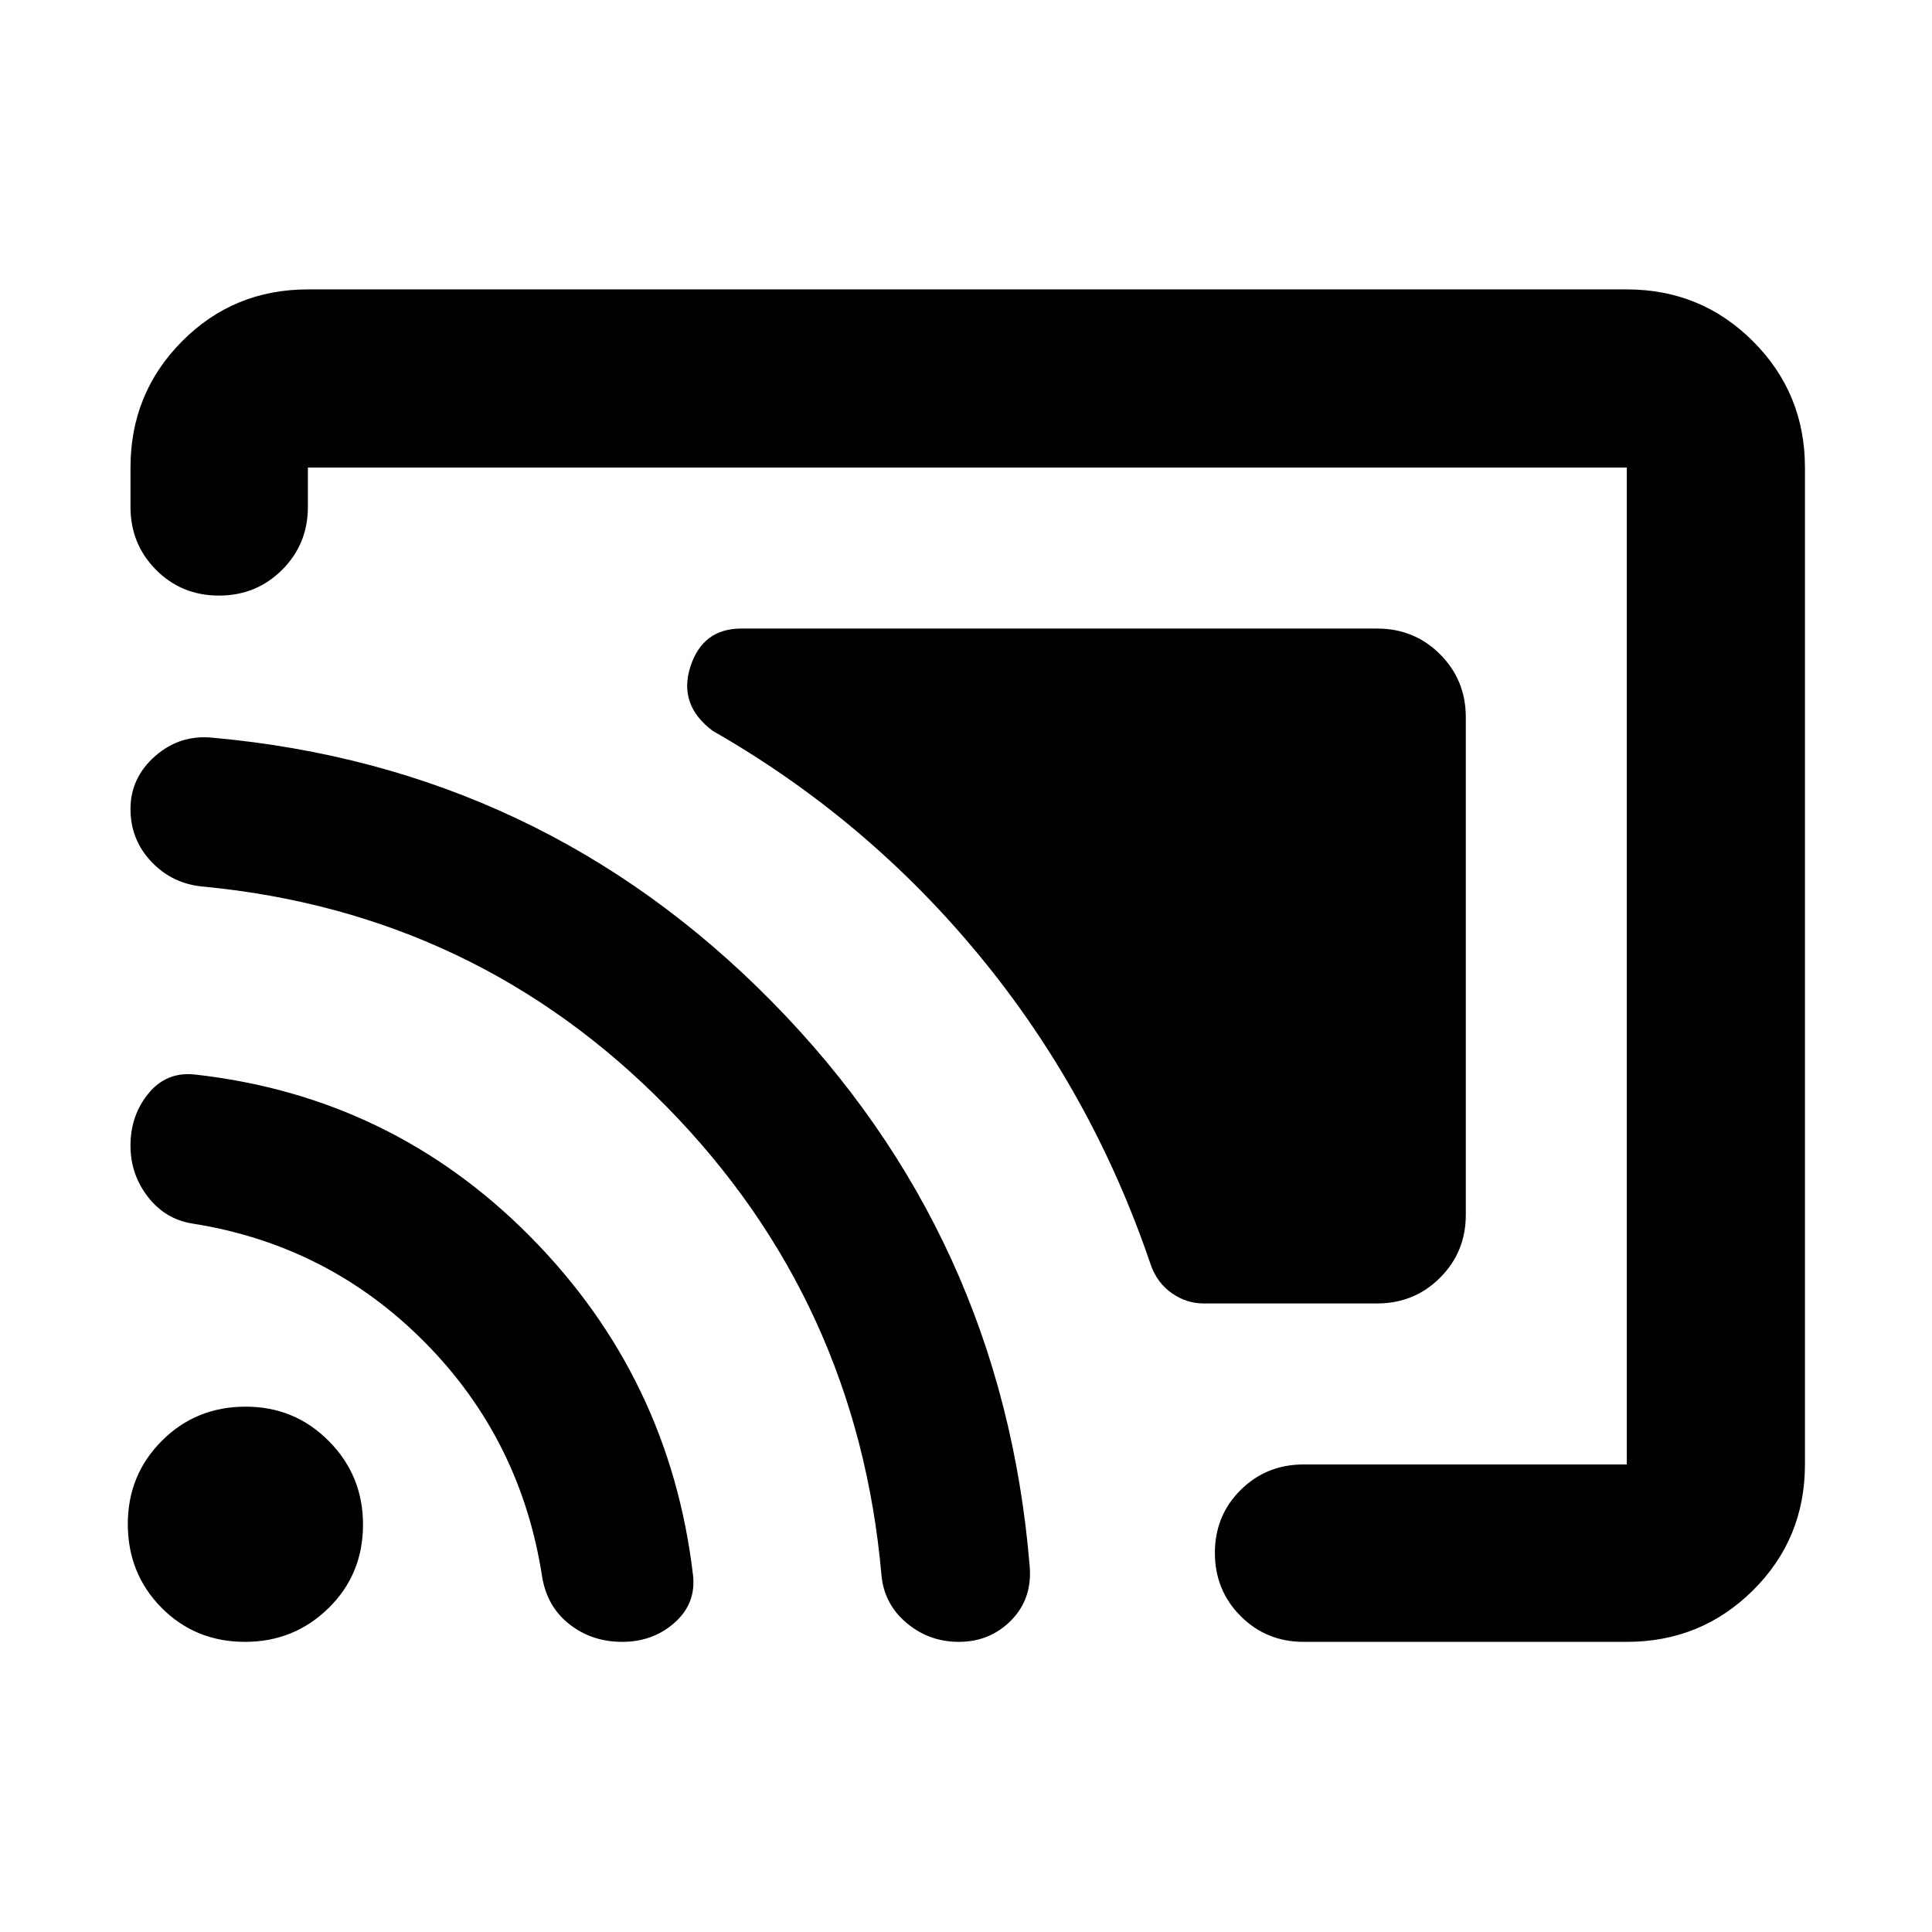 <svg xmlns="http://www.w3.org/2000/svg" height="40" viewBox="0 -960 960 960" width="40"><path d="M728.35-603.61v247.22q0 18.5-12.79 31.28-12.78 12.79-31.28 12.79H598.1q-8.52 0-15.82-5.11-7.31-5.11-10.48-14.12-28.93-85.33-85-153.44-56.08-68.1-132.65-111.85-17.19-12.88-11.11-31.86 6.09-18.98 25.31-18.98h315.93q18.5 0 31.28 12.78 12.79 12.79 12.79 31.29ZM309.17-144.17q-14.85 0-25.95-8.53-11.09-8.52-13.74-23.21-10.42-68.7-58.39-117.11-47.96-48.41-115.61-59.02-13.47-2.19-22.05-13.33-8.59-11.15-8.59-25.34 0-15 8.85-25.87 8.86-10.87 22.7-9.54 98.04 10.76 167.22 80.72 69.17 69.97 80.74 168.01 1.62 14.13-9.13 23.68-10.76 9.54-26.05 9.54Zm167.28 0q-14.8 0-25.95-9.38-11.15-9.38-12.49-23.61-12-136.33-106.66-232.82-94.65-96.48-230.32-109.47-15.32-1.33-25.76-12.31Q64.84-542.74 64.84-558q0-15.54 12.29-26.33 12.29-10.8 28.7-9.09 163.05 14.74 277.65 131.06 114.61 116.33 128.17 280.64 1.34 16.13-9.19 26.84t-26.01 10.71Zm-354.67 0q-24.72 0-41.5-16.94-16.77-16.93-16.77-41.65 0-24.36 16.93-41.32t41.66-16.96q24.35 0 41.31 17.12 16.97 17.12 16.97 41.47 0 24.73-17.12 41.5-17.13 16.78-41.48 16.78Zm775.09-583.51v495.36q0 36.92-25.8 62.53-25.8 25.62-62.72 25.62H647.74q-18.5 0-31.29-12.82-12.78-12.82-12.78-31.37t12.78-31.26q12.79-12.7 31.29-12.7h160.61v-495.36H152.99v19.55q0 18.5-12.82 31.29-12.82 12.78-31.37 12.78t-31.26-12.78q-12.7-12.79-12.7-31.29v-19.55q0-36.92 25.61-62.72 25.61-25.8 62.54-25.8h655.36q36.92 0 62.72 25.8 25.8 25.8 25.8 62.72Z"/></svg>